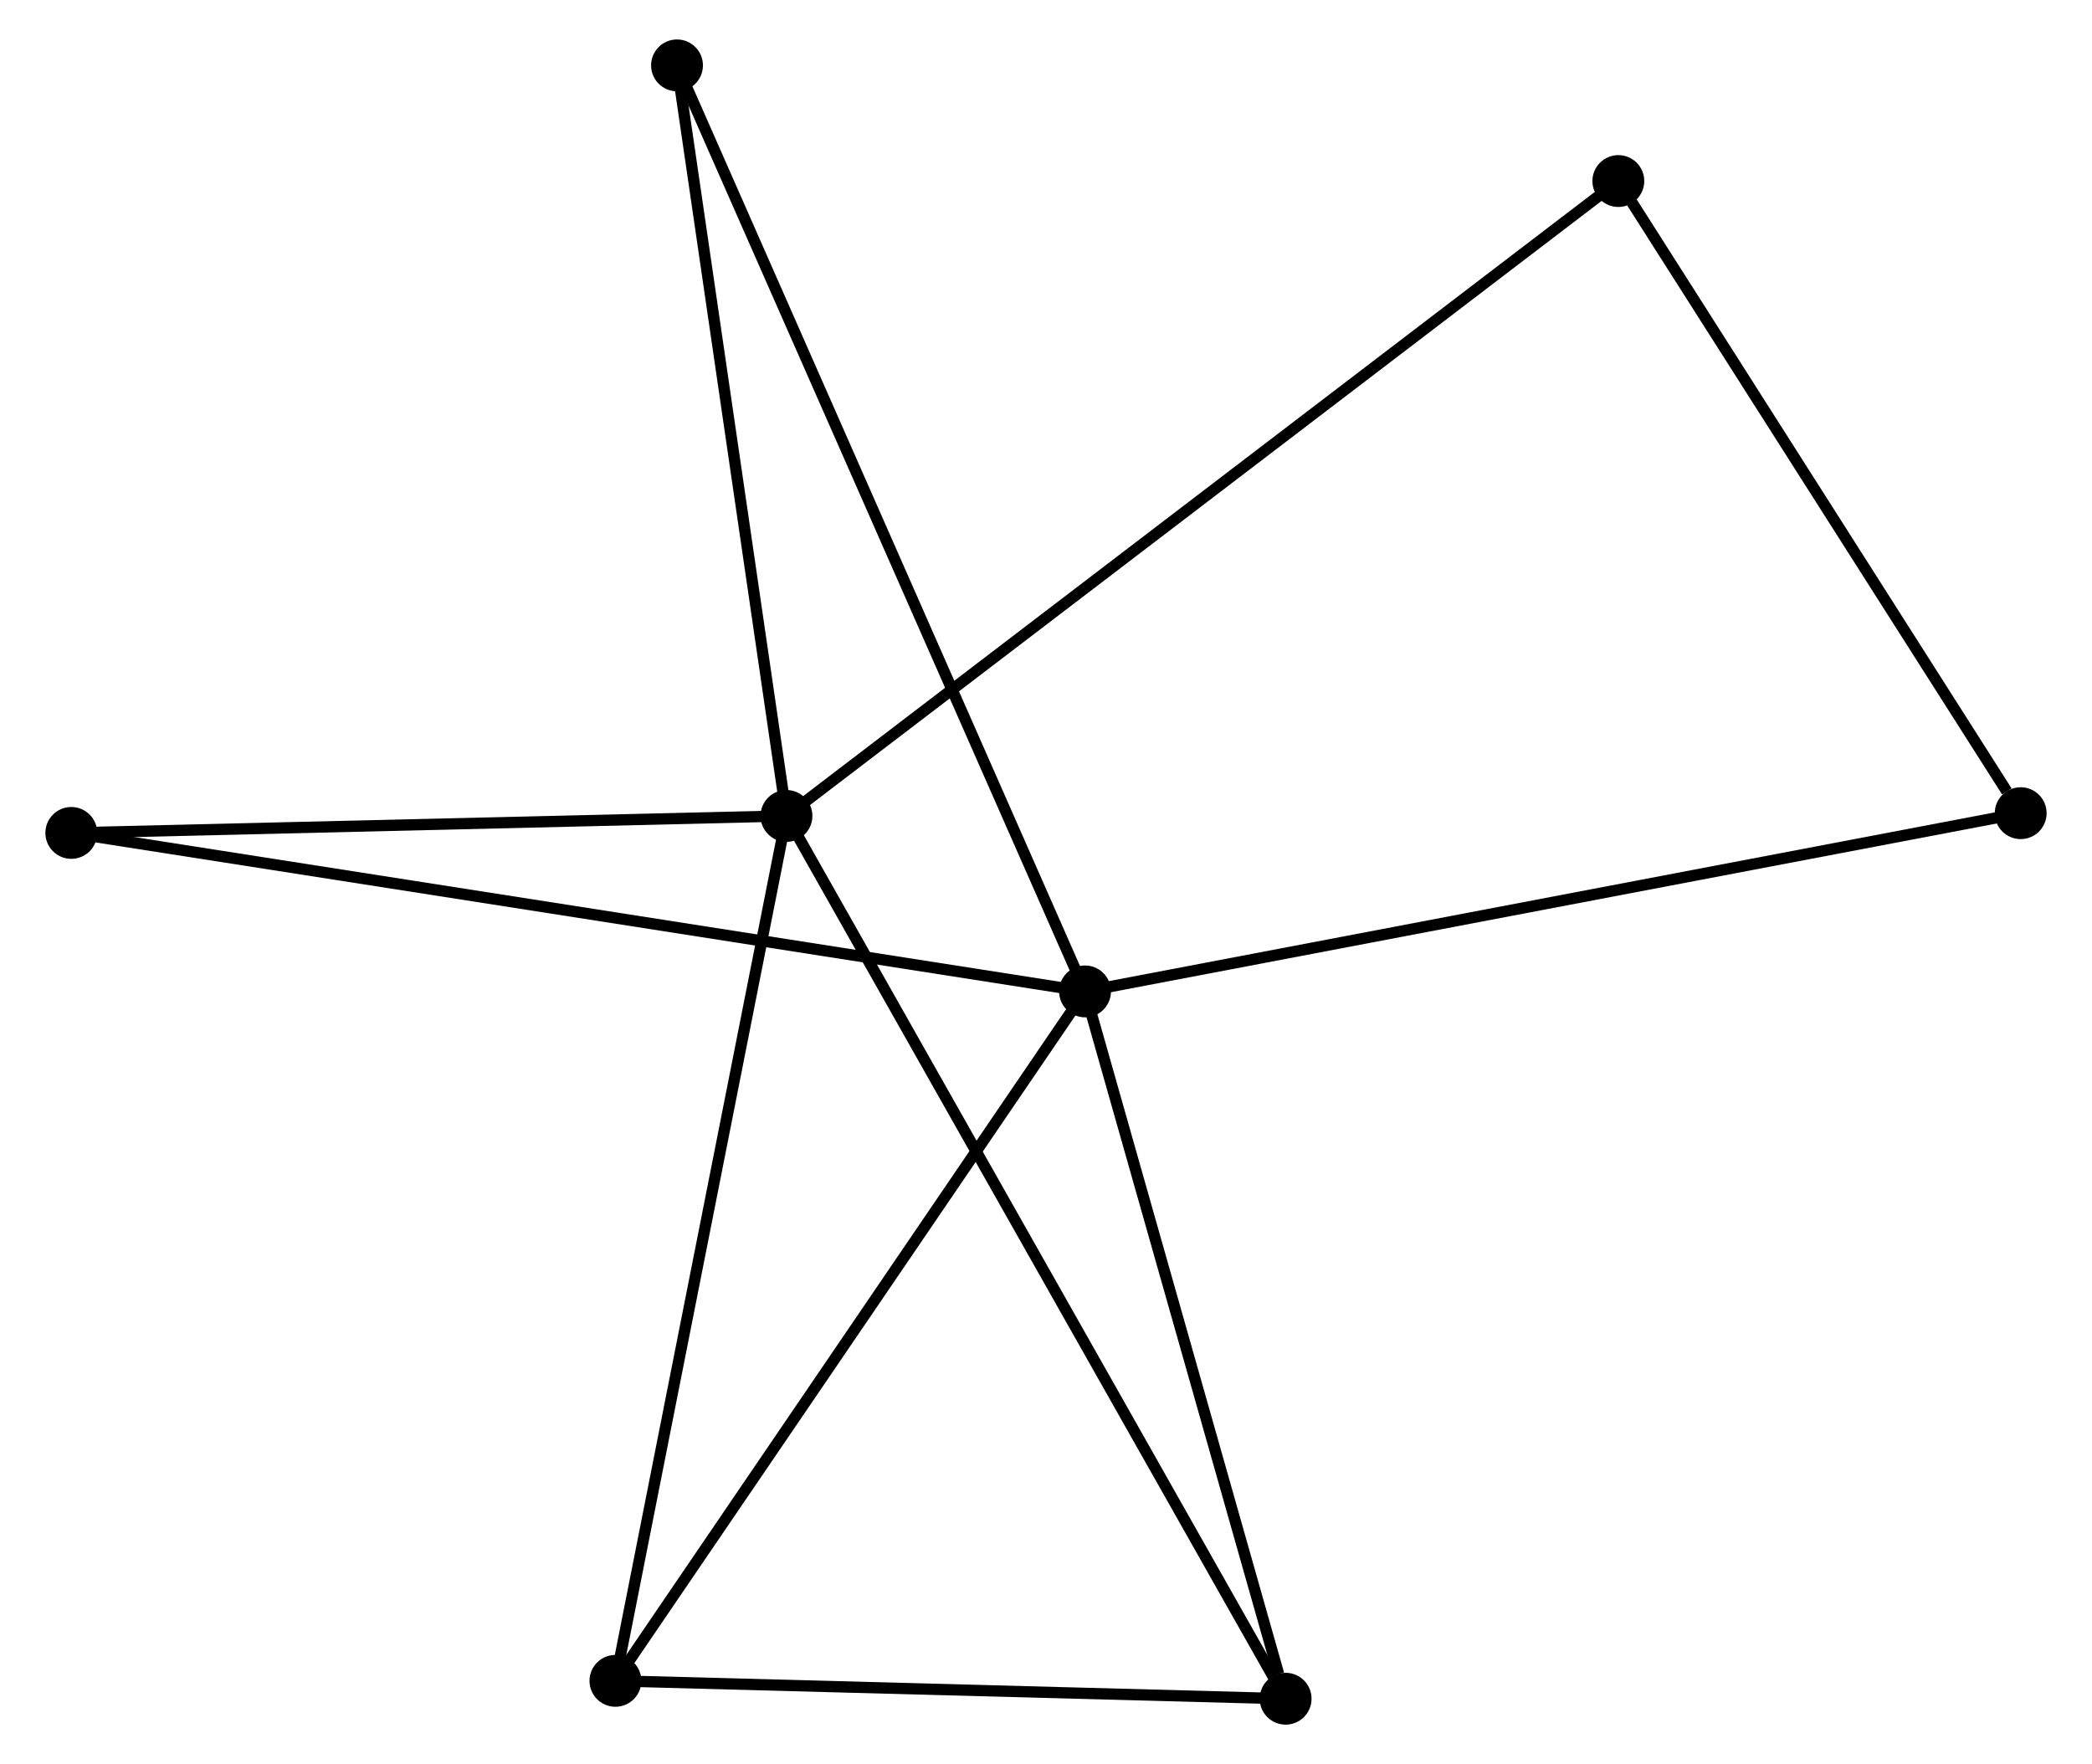 <?xml version="1.0" encoding="UTF-8" standalone="no"?>
<!DOCTYPE svg PUBLIC "-//W3C//DTD SVG 1.1//EN"
 "http://www.w3.org/Graphics/SVG/1.1/DTD/svg11.dtd">
<!-- Generated by graphviz version 2.36.0 (20140111.2315)
 -->
<!-- Title: %3 Pages: 1 -->
<svg width="185pt" height="156pt"
 viewBox="0.00 0.00 184.53 156.49" xmlns="http://www.w3.org/2000/svg" xmlns:xlink="http://www.w3.org/1999/xlink">
<g id="graph0" class="graph" transform="scale(1 1) rotate(0) translate(4 152.491)">
<title>%3</title>
<!-- 0 -->
<g id="node1" class="node"><title>0</title>
<ellipse fill="black" stroke="black" cx="65.242" cy="-80.111" rx="1.8" ry="1.8"/>
</g>
<!-- 2 -->
<g id="node2" class="node"><title>2</title>
<ellipse fill="black" stroke="black" cx="109.522" cy="-1.8" rx="1.8" ry="1.8"/>
</g>
<!-- 0&#45;&#45;2 -->
<g id="edge1" class="edge"><title>0&#45;&#45;2</title>
<path fill="none" stroke="black" d="M66.167,-78.475C71.929,-68.284 102.854,-13.592 108.602,-3.427"/>
</g>
<!-- 3 -->
<g id="node3" class="node"><title>3</title>
<ellipse fill="black" stroke="black" cx="50.069" cy="-3.386" rx="1.8" ry="1.8"/>
</g>
<!-- 0&#45;&#45;3 -->
<g id="edge2" class="edge"><title>0&#45;&#45;3</title>
<path fill="none" stroke="black" d="M64.867,-78.214C62.768,-67.599 52.496,-15.657 50.431,-5.216"/>
</g>
<!-- 4 -->
<g id="node4" class="node"><title>4</title>
<ellipse fill="black" stroke="black" cx="139.037" cy="-136.431" rx="1.8" ry="1.8"/>
</g>
<!-- 0&#45;&#45;4 -->
<g id="edge3" class="edge"><title>0&#45;&#45;4</title>
<path fill="none" stroke="black" d="M66.783,-81.287C76.387,-88.617 127.925,-127.95 137.504,-135.261"/>
</g>
<!-- 5 -->
<g id="node5" class="node"><title>5</title>
<ellipse fill="black" stroke="black" cx="55.532" cy="-146.691" rx="1.8" ry="1.8"/>
</g>
<!-- 0&#45;&#45;5 -->
<g id="edge4" class="edge"><title>0&#45;&#45;5</title>
<path fill="none" stroke="black" d="M64.962,-82.031C63.544,-91.754 57.172,-135.447 55.795,-144.889"/>
</g>
<!-- 6 -->
<g id="node6" class="node"><title>6</title>
<ellipse fill="black" stroke="black" cx="1.8" cy="-78.604" rx="1.8" ry="1.8"/>
</g>
<!-- 0&#45;&#45;6 -->
<g id="edge5" class="edge"><title>0&#45;&#45;6</title>
<path fill="none" stroke="black" d="M63.412,-80.067C54.31,-79.851 13.965,-78.893 4.021,-78.657"/>
</g>
<!-- 2&#45;&#45;3 -->
<g id="edge11" class="edge"><title>2&#45;&#45;3</title>
<path fill="none" stroke="black" d="M107.544,-1.853C98.517,-2.094 61.283,-3.087 52.116,-3.331"/>
</g>
<!-- 7 -->
<g id="node8" class="node"><title>7</title>
<ellipse fill="black" stroke="black" cx="174.729" cy="-80.355" rx="1.8" ry="1.8"/>
</g>
<!-- 4&#45;&#45;7 -->
<g id="edge12" class="edge"><title>4&#45;&#45;7</title>
<path fill="none" stroke="black" d="M140.224,-134.565C145.643,-126.051 167.997,-90.932 173.5,-82.285"/>
</g>
<!-- 1 -->
<g id="node7" class="node"><title>1</title>
<ellipse fill="black" stroke="black" cx="91.728" cy="-64.545" rx="1.8" ry="1.8"/>
</g>
<!-- 1&#45;&#45;2 -->
<g id="edge6" class="edge"><title>1&#45;&#45;2</title>
<path fill="none" stroke="black" d="M92.241,-62.735C94.794,-53.733 106.11,-13.831 108.899,-3.996"/>
</g>
<!-- 1&#45;&#45;3 -->
<g id="edge7" class="edge"><title>1&#45;&#45;3</title>
<path fill="none" stroke="black" d="M90.698,-63.034C84.984,-54.646 57.221,-13.885 51.216,-5.069"/>
</g>
<!-- 1&#45;&#45;5 -->
<g id="edge8" class="edge"><title>1&#45;&#45;5</title>
<path fill="none" stroke="black" d="M90.972,-66.261C86.261,-76.952 60.982,-134.322 56.284,-144.985"/>
</g>
<!-- 1&#45;&#45;6 -->
<g id="edge9" class="edge"><title>1&#45;&#45;6</title>
<path fill="none" stroke="black" d="M89.849,-64.839C78.146,-66.669 15.341,-76.487 3.668,-78.312"/>
</g>
<!-- 1&#45;&#45;7 -->
<g id="edge10" class="edge"><title>1&#45;&#45;7</title>
<path fill="none" stroke="black" d="M93.779,-64.936C105.263,-67.123 161.453,-77.826 172.749,-79.978"/>
</g>
</g>
</svg>
